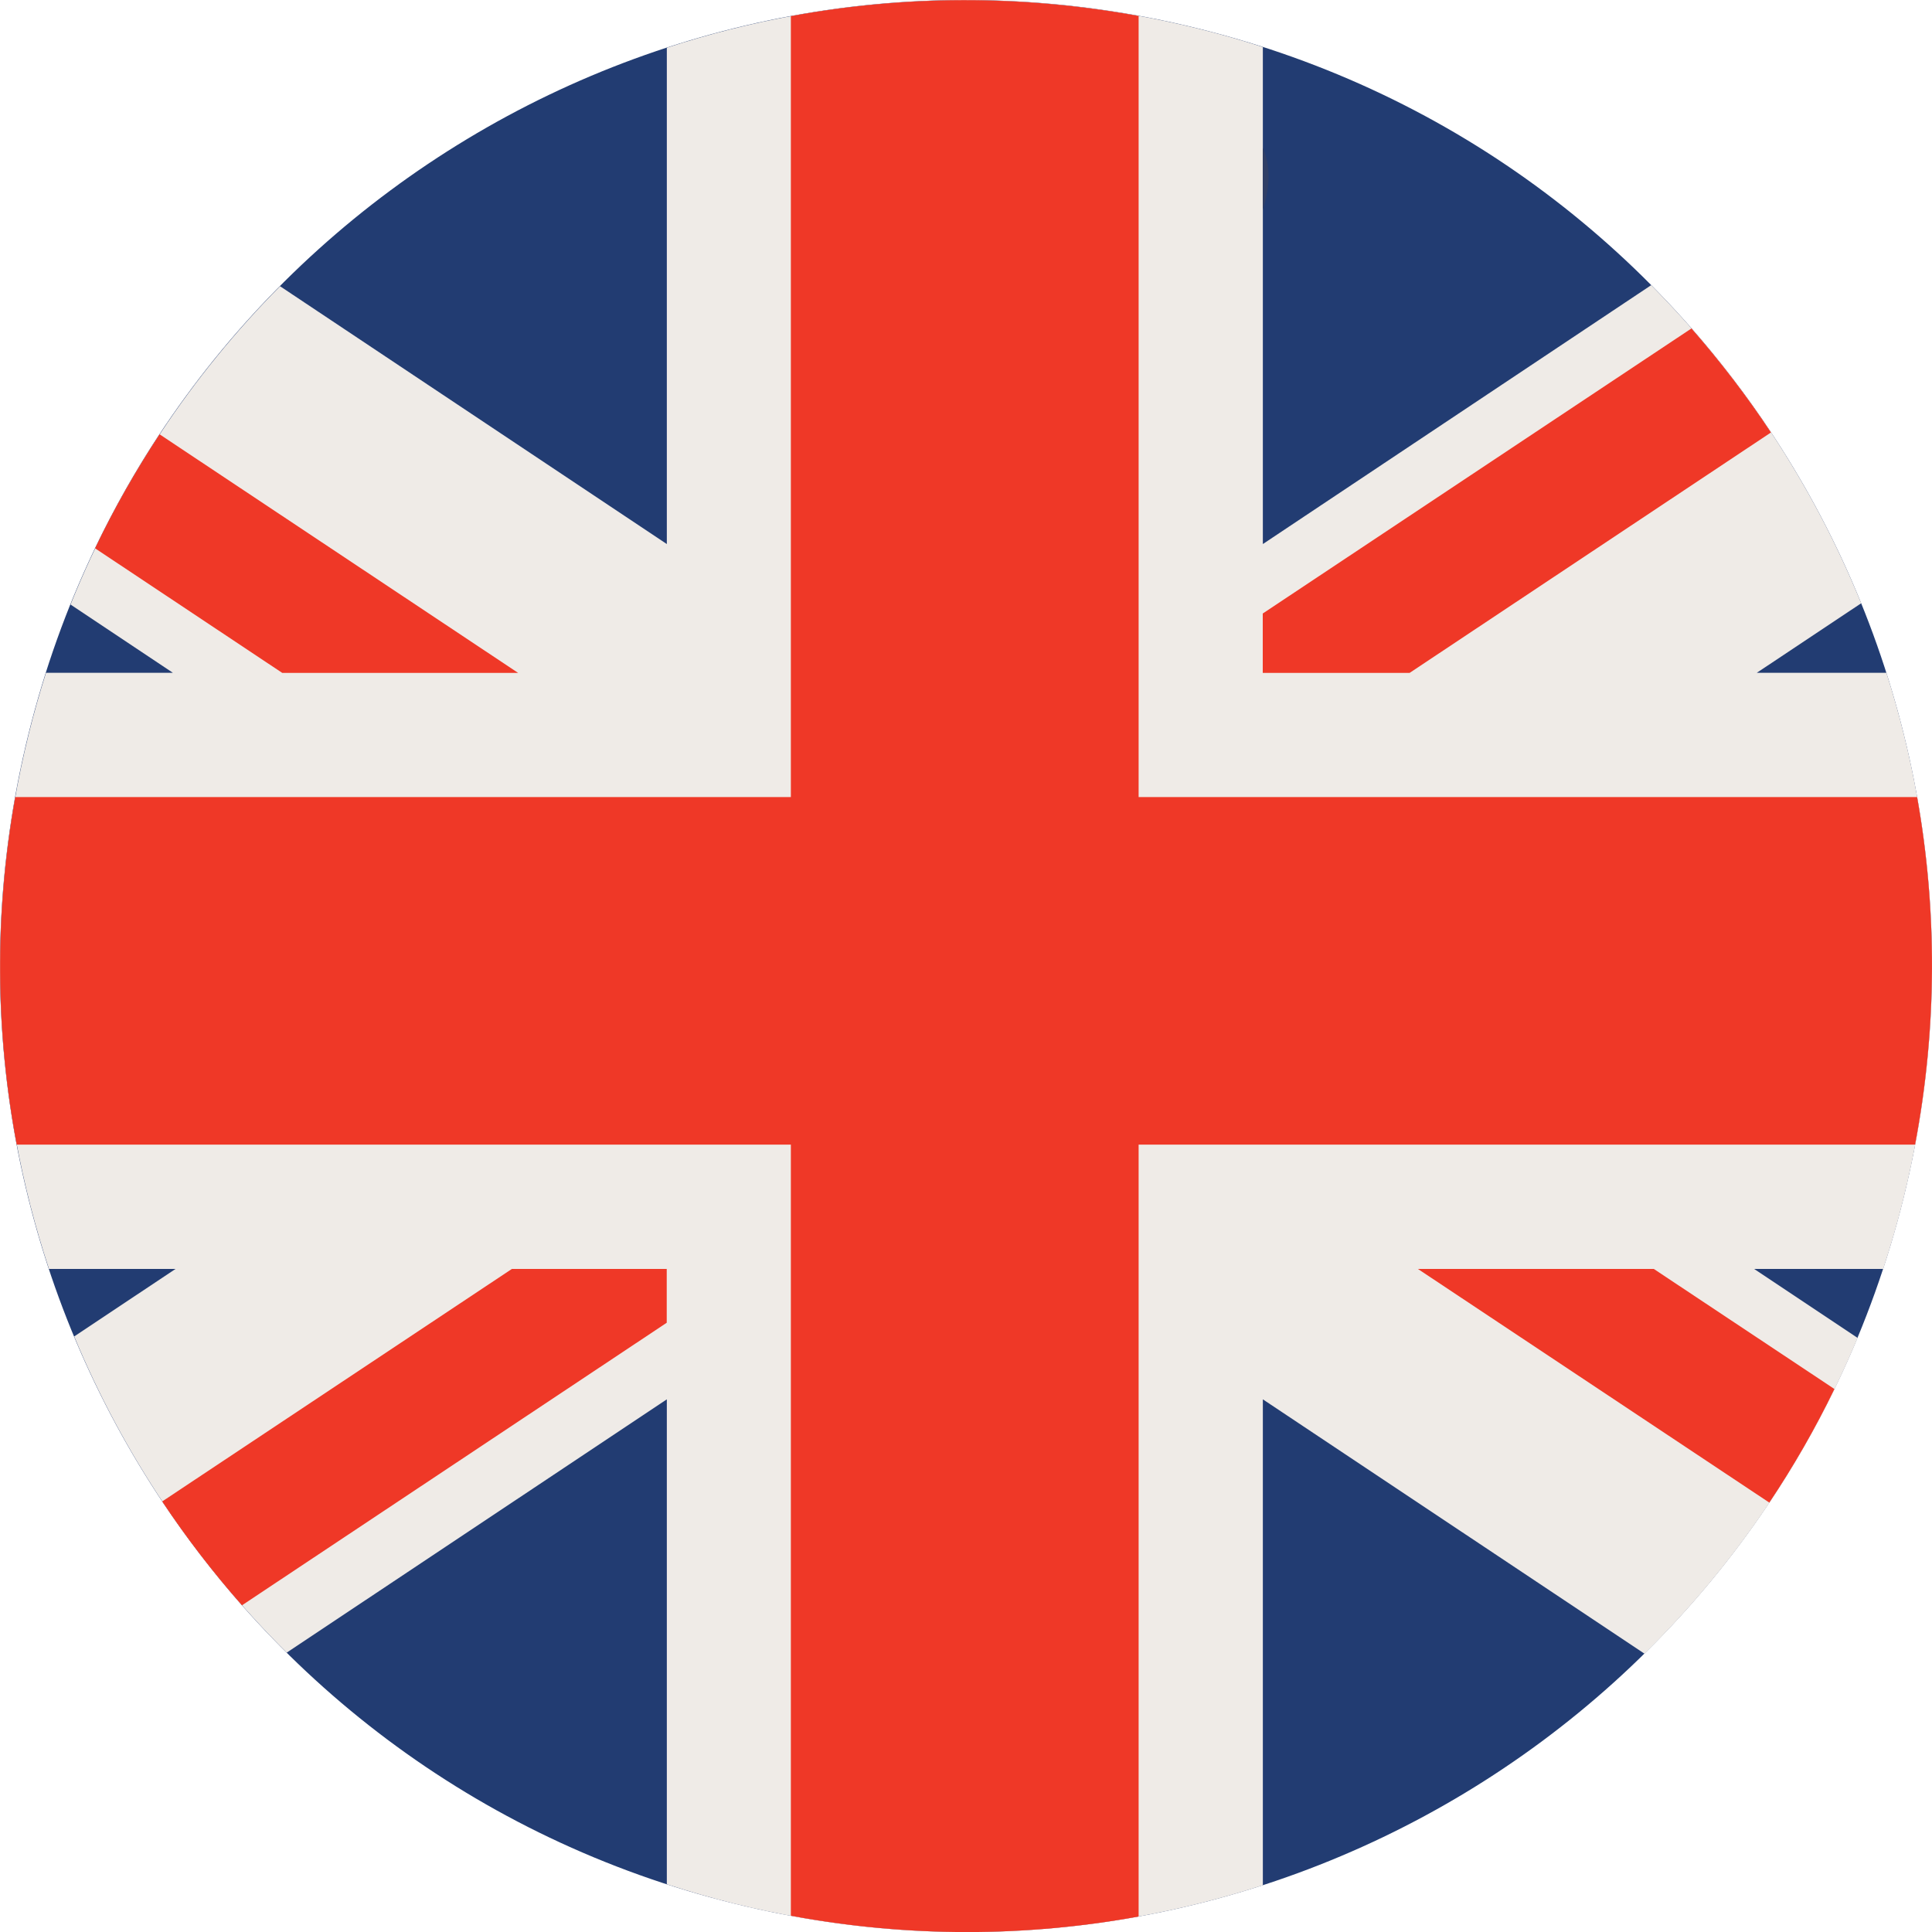 <svg width="20" height="20" viewBox="0 0 20 20" fill="none" xmlns="http://www.w3.org/2000/svg">
<path d="M0.295 7.598C1.622 2.237 7.042 -1.031 12.402 0.295C17.763 1.621 21.031 7.041 19.705 12.402C18.378 17.762 12.958 21.032 7.598 19.705C2.238 18.378 -1.032 12.958 0.295 7.598Z" fill="#223C72"/>
<path d="M17.093 2.952L13.073 5.632V0.487C12.854 0.416 12.631 0.352 12.403 0.296C10.517 -0.171 8.623 -0.068 6.903 0.494V5.632L2.899 2.963C1.982 3.887 1.236 4.999 0.73 6.258L1.79 6.965H0.476C0.41 7.173 0.35 7.384 0.297 7.599C-0.174 9.499 -0.066 11.406 0.507 13.136H1.817L0.768 13.835C1.276 15.058 2.024 16.172 2.968 17.108L6.903 14.486V19.506C7.131 19.58 7.363 19.647 7.599 19.706C9.476 20.17 11.36 20.071 13.073 19.516V14.486L17.024 17.119C17.952 16.205 18.71 15.102 19.23 13.85L18.159 13.136H19.495C19.574 12.896 19.645 12.651 19.706 12.403C20.167 10.539 20.073 8.669 19.528 6.965H18.186L19.267 6.245C18.768 5.017 18.03 3.895 17.093 2.952Z" fill="#EFEBE7"/>
<path d="M5.364 6.966L1.652 4.496C1.405 4.871 1.181 5.265 0.984 5.676L2.922 6.966H5.364ZM18.333 4.477C18.084 4.1 17.808 3.741 17.51 3.4L13.072 6.351V6.966H14.592L18.333 4.477ZM1.679 15.543C1.929 15.919 2.205 16.278 2.505 16.618L6.902 13.693V13.136H5.299L1.679 15.543ZM19.846 8.251H11.787V0.165C10.565 -0.058 9.349 -0.048 8.187 0.167V8.251H0.158C-0.061 9.472 -0.046 10.688 0.173 11.849H8.187V19.832C9.408 20.059 10.625 20.052 11.787 19.84V11.849H19.825C20.056 10.629 20.053 9.413 19.846 8.251ZM14.678 13.136L18.316 15.555C18.565 15.182 18.791 14.79 18.99 14.379L17.12 13.136L14.678 13.136Z" fill="#EF3827"/>
<path d="M13.072 1.527V1.528V2.175C13.111 2.053 13.132 1.936 13.132 1.827C13.132 1.719 13.112 1.619 13.072 1.527Z" fill="#303F66"/>
</svg>
